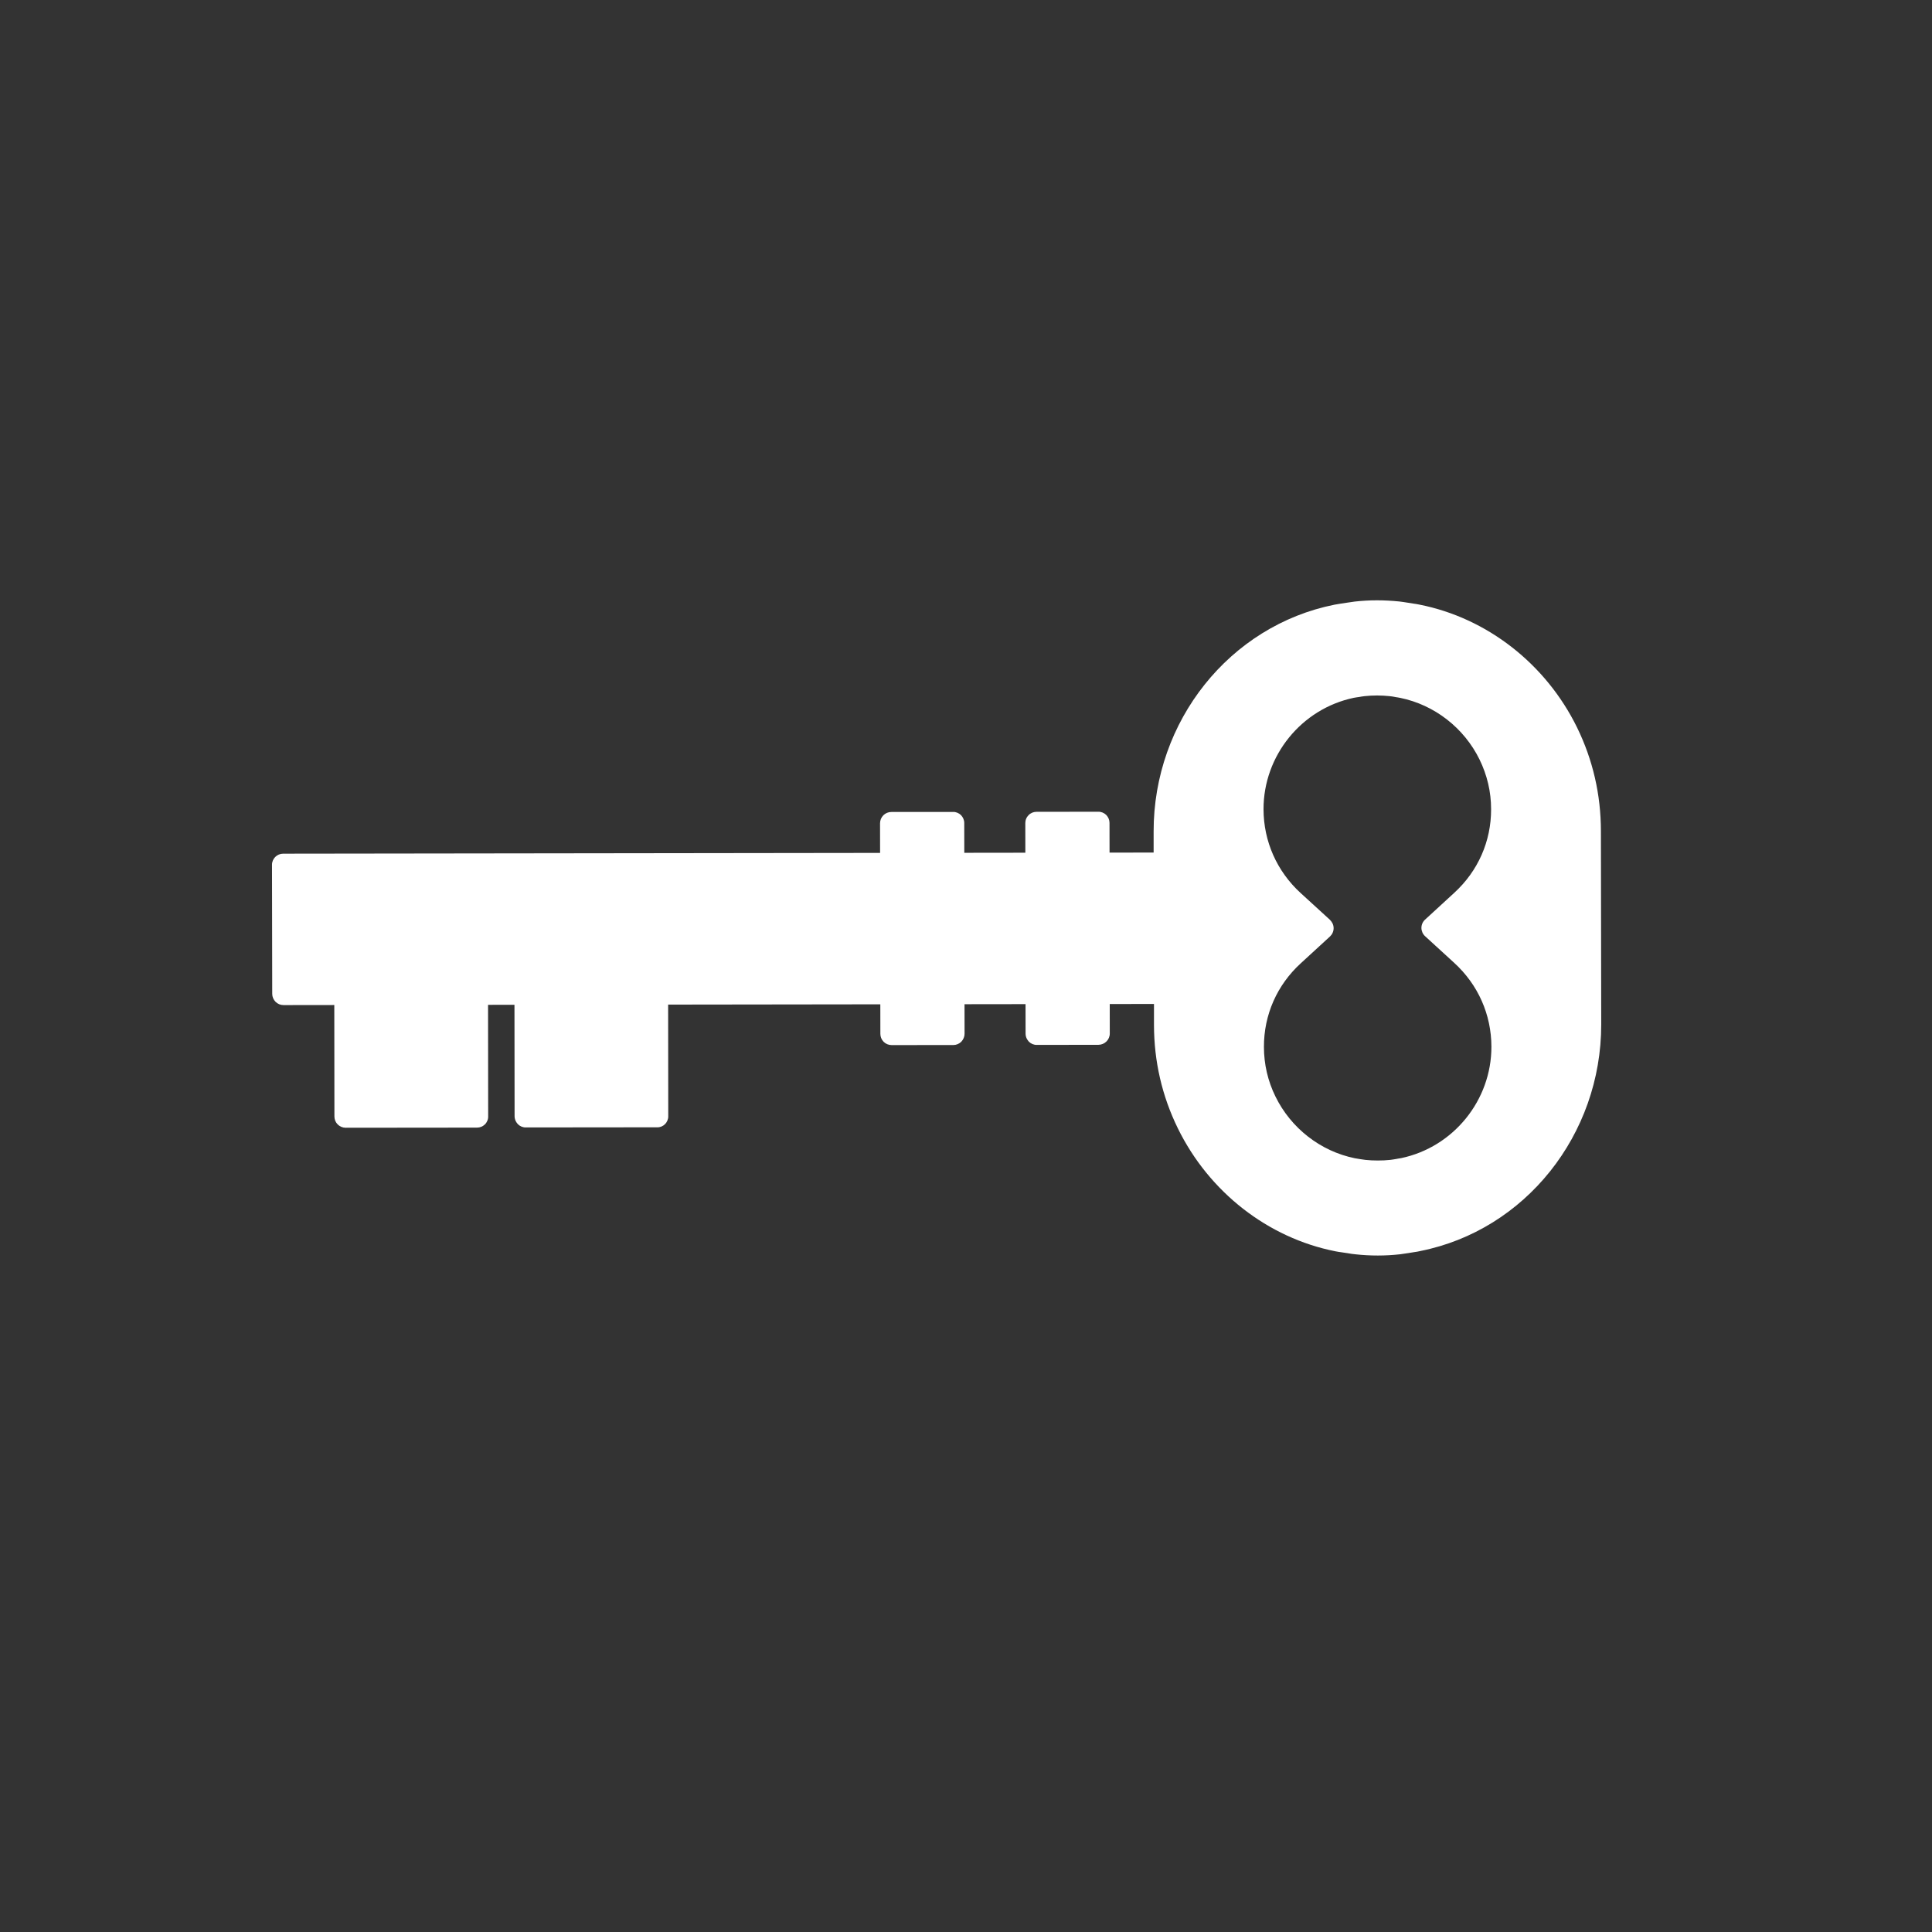 <svg width="43" height="43" viewBox="0 0 43 43" fill="none" xmlns="http://www.w3.org/2000/svg">
<rect x="0" y="0" width="43" height="43" fill="#333333" stroke="none"/>
<g clip-path="url(#clip0_260_9263)">
<path d="M14.801 25.019C14.825 24.996 14.843 24.968 14.855 24.938C14.868 24.907 14.874 24.875 14.873 24.842L14.869 21.075C14.87 21.042 14.863 21.009 14.851 20.979C14.838 20.948 14.82 20.921 14.797 20.897C14.773 20.874 14.746 20.855 14.715 20.843C14.684 20.831 14.652 20.824 14.619 20.825L11.697 20.827C11.63 20.826 11.568 20.854 11.521 20.899C11.475 20.947 11.447 21.01 11.449 21.076L11.453 24.843C11.453 24.882 11.463 24.919 11.479 24.953C11.491 24.978 11.508 25 11.527 25.021C11.574 25.068 11.638 25.095 11.704 25.093L14.627 25.09C14.69 25.093 14.755 25.067 14.801 25.019ZM10.865 24.847L10.861 21.08C10.861 21.047 10.855 21.015 10.843 20.984C10.83 20.954 10.812 20.926 10.788 20.902C10.765 20.879 10.737 20.861 10.707 20.848C10.676 20.836 10.643 20.83 10.61 20.83L7.687 20.833C7.62 20.833 7.558 20.86 7.511 20.906C7.464 20.953 7.437 21.017 7.439 21.083L7.443 24.85C7.443 24.916 7.469 24.98 7.516 25.026C7.563 25.073 7.627 25.1 7.693 25.1L10.617 25.097C10.65 25.097 10.682 25.091 10.713 25.078C10.743 25.066 10.77 25.047 10.794 25.024C10.817 25.001 10.835 24.973 10.847 24.943C10.86 24.913 10.866 24.88 10.865 24.847Z" fill="white"/>
<path d="M35.638 22.8L35.631 18.494C35.63 17.685 35.452 16.912 35.101 16.193C34.407 14.776 33.096 13.754 31.593 13.457C31.549 13.447 31.501 13.44 31.457 13.434L31.324 13.413C31.263 13.404 31.205 13.393 31.144 13.387C30.974 13.37 30.805 13.361 30.647 13.361C30.486 13.361 30.32 13.37 30.151 13.389C30.091 13.396 30.031 13.406 29.972 13.415L29.84 13.435C29.793 13.442 29.747 13.45 29.703 13.458C27.366 13.925 25.672 16.049 25.676 18.508L25.676 18.975L6.302 19C6.235 19 6.173 19.027 6.126 19.073C6.08 19.12 6.052 19.184 6.054 19.25L6.059 22.12C6.059 22.186 6.086 22.25 6.133 22.297C6.18 22.344 6.243 22.37 6.31 22.37L25.684 22.345L25.684 22.812C25.685 23.622 25.863 24.395 26.215 25.113C26.909 26.53 28.219 27.553 29.723 27.85C29.766 27.859 29.814 27.866 29.859 27.872L29.994 27.892C30.052 27.903 30.113 27.912 30.171 27.917C30.501 27.953 30.834 27.953 31.163 27.916C31.224 27.908 31.281 27.9 31.34 27.89L31.477 27.868C31.522 27.863 31.568 27.854 31.61 27.844C33.946 27.38 35.64 25.256 35.638 22.8ZM29.598 20.47L28.948 19.876C28.419 19.392 28.124 18.726 28.122 18.012C28.12 16.819 28.967 15.775 30.131 15.531C30.151 15.527 30.169 15.523 30.19 15.521L30.247 15.513C30.289 15.506 30.329 15.498 30.372 15.494C30.464 15.484 30.556 15.479 30.651 15.479C30.746 15.48 30.84 15.484 30.928 15.494C30.972 15.498 31.014 15.505 31.079 15.518L31.113 15.523C31.13 15.526 31.152 15.529 31.167 15.533C31.928 15.689 32.586 16.202 32.93 16.905C33.099 17.251 33.187 17.623 33.187 18.01C33.189 18.724 32.896 19.388 32.365 19.873L31.716 20.469C31.664 20.517 31.636 20.584 31.636 20.653C31.637 20.722 31.666 20.789 31.717 20.836L32.367 21.431C32.897 21.915 33.192 22.58 33.194 23.295C33.196 24.488 32.349 25.532 31.185 25.776C31.165 25.78 31.143 25.782 31.123 25.786L31.08 25.794C31.036 25.801 30.99 25.81 30.945 25.815C30.852 25.824 30.761 25.83 30.666 25.829C30.571 25.829 30.477 25.825 30.388 25.815C30.347 25.81 30.308 25.804 30.269 25.798L30.151 25.778C29.389 25.622 28.732 25.109 28.388 24.406C28.218 24.062 28.131 23.684 28.131 23.301C28.129 22.587 28.422 21.923 28.953 21.438L29.602 20.842C29.627 20.818 29.648 20.79 29.661 20.758C29.675 20.727 29.682 20.692 29.682 20.658C29.682 20.62 29.673 20.582 29.656 20.548C29.64 20.517 29.62 20.493 29.598 20.47Z" fill="white"/>
<path d="M24.7 23.002L24.694 18.315C24.694 18.247 24.667 18.186 24.621 18.138C24.574 18.092 24.51 18.065 24.444 18.067L23.07 18.068C23.037 18.068 23.005 18.075 22.974 18.087C22.944 18.1 22.916 18.118 22.893 18.142C22.87 18.165 22.851 18.193 22.839 18.223C22.826 18.253 22.82 18.286 22.82 18.319L22.826 23.006C22.826 23.045 22.835 23.082 22.852 23.116C22.864 23.14 22.881 23.163 22.899 23.184C22.947 23.231 23.011 23.258 23.077 23.256L24.451 23.254C24.588 23.251 24.701 23.14 24.7 23.002ZM21.468 23.006L21.461 18.319C21.462 18.252 21.434 18.19 21.389 18.142C21.341 18.096 21.278 18.069 21.212 18.071L19.838 18.072C19.805 18.072 19.772 18.079 19.742 18.091C19.711 18.104 19.684 18.122 19.66 18.146C19.637 18.169 19.619 18.197 19.606 18.227C19.594 18.258 19.587 18.29 19.587 18.323L19.594 23.01C19.594 23.076 19.62 23.14 19.667 23.187C19.714 23.234 19.778 23.26 19.844 23.26L21.218 23.259C21.285 23.259 21.347 23.232 21.395 23.186C21.442 23.135 21.469 23.072 21.468 23.006Z" fill="white"/>
</g>
<defs>
<clipPath id="clip0_260_9263">
<rect width="32" height="32" fill="white" transform="translate(28.741) rotate(63.918)"/>
</clipPath>
</defs>
</svg>

